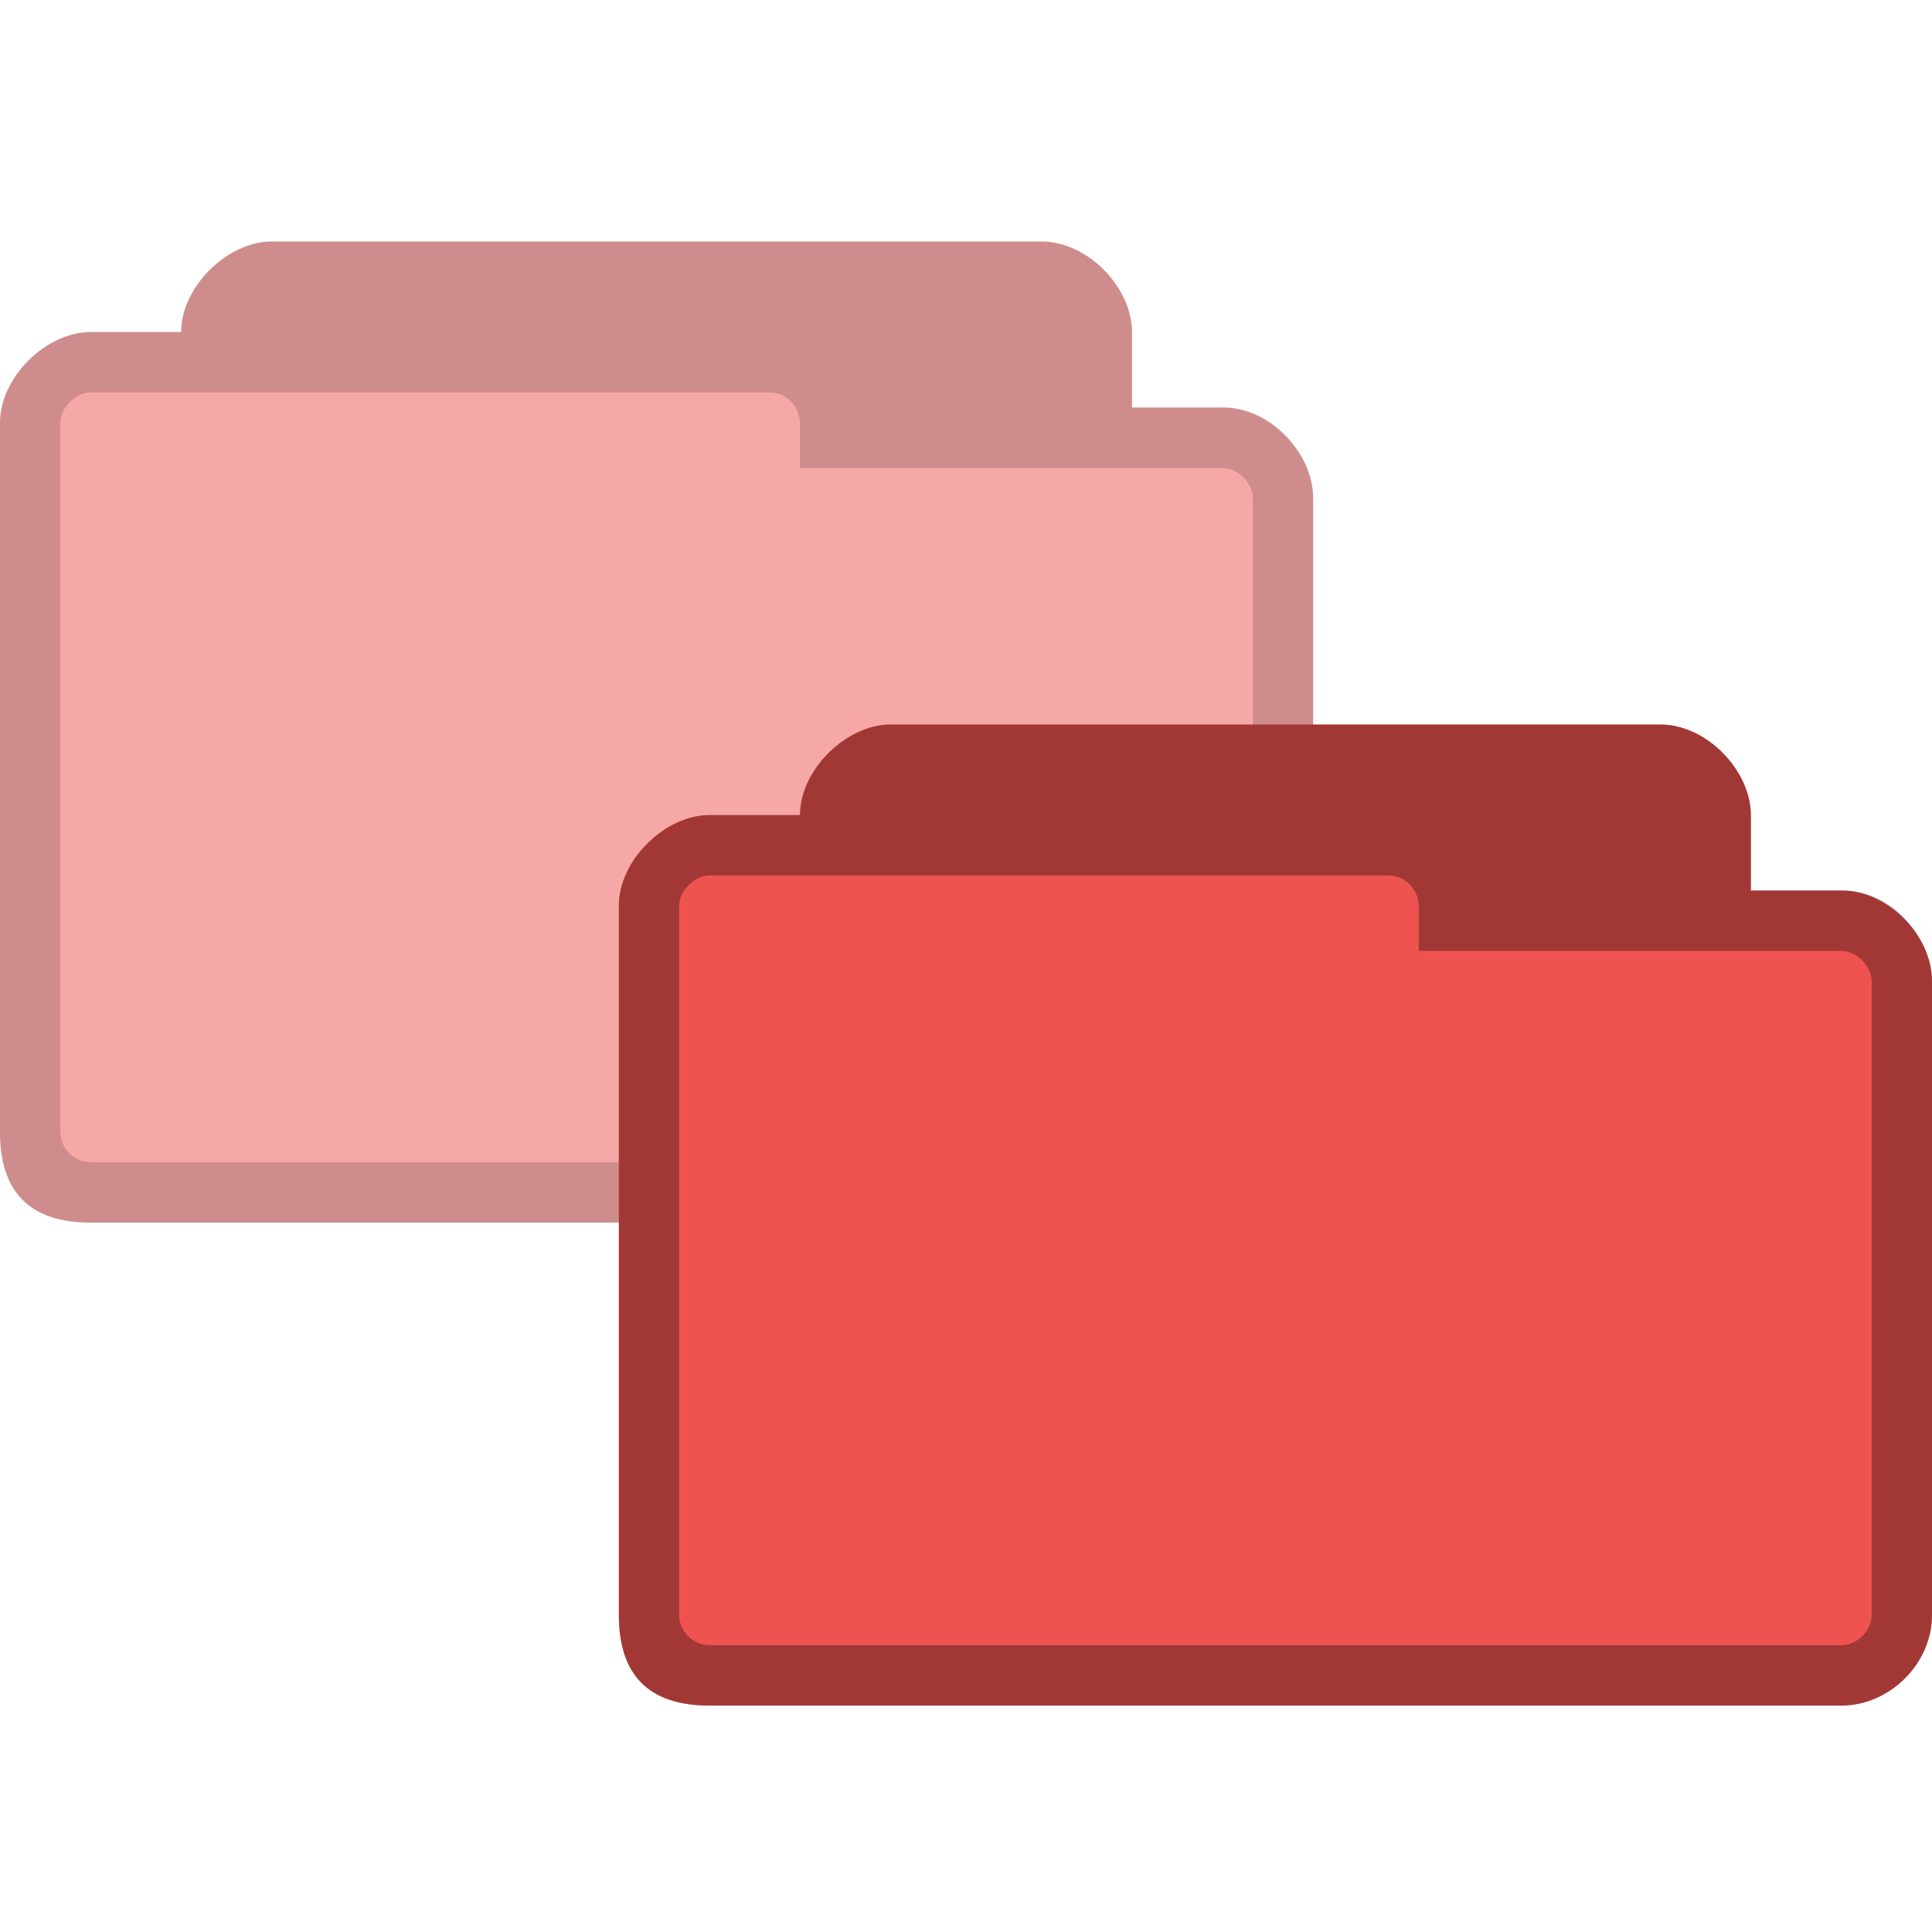 <svg xmlns="http://www.w3.org/2000/svg" viewBox="0 0 128 128">
 <path d="m 18 16 c -2.928 0 -6 3 -6 6 l -1 0 l -5 0 c -2.94 0 -6 2.991 -6 6 l 0 47 c 0 4 2 6 6 6 l 75 0 c 3.135 0 6 -2.717 6 -6 l 0 -42 c 0 -3.01 -2.91 -6 -6 -6 l -6 0 0 -5 c 0 -2.922 -2.906 -6 -6 -6 z" style="fill:#ef5350;opacity:0.5;fill-opacity:1;stroke:none"/>
 <path d="m 18 16 c -2.928 0 -6 3 -6 6 l -2 0 l -4 0 c -2.94 0 -6 2.991 -6 6 l 0 47 c 0 4 2 6 6 6 l 75 0 c 3.135 0 6 -2.717 6 -6 l 0 -42 c 0 -3.01 -2.913 -6.125 -6 -6 l -6 0 0 -5 c 0 -2.922 -2.906 -6 -6 -6 z m -12 10 l 45 0 c 1.18 0 1.971 1.03 2 2 l 0 3 28 0 c 1.011 0 2 1.017 2 2 l 0 42 c 0 1.043 -0.958 2 -2 2 l -75 0 c -0.929 0 -2 -0.793 -2 -2 l 0 -47 c 0 -0.985 1.033 -2 2 -2 z" style="fill:#000;opacity:0.5;fill-opacity:0.322;stroke:none"/>
 <path d="m 59 48 c -2.928 0 -6 3 -6 6 l -1 0 l -5 0 c -2.94 0 -6 2.991 -6 6 l 0 47 c 0 4 2 6 6 6 l 75 0 c 3.135 0 6 -2.717 6 -6 l 0 -42 c 0 -3.01 -2.91 -6 -6 -6 l -6 0 0 -5 c 0 -2.922 -2.906 -6 -6 -6 z" style="fill:#ef5350;fill-opacity:1;stroke:none"/>
 <path d="m 59 48 c -2.928 0 -6 3 -6 6 l -2 0 l -4 0 c -2.94 0 -6 2.991 -6 6 l 0 47 c 0 4 2 6 6 6 l 75 0 c 3.135 0 6 -2.717 6 -6 l 0 -42 c 0 -3.01 -2.913 -6.125 -6 -6 l -6 0 0 -5 c 0 -2.922 -2.906 -6 -6 -6 z m -12 10 45 0 c 1.18 0 1.971 1.03 2 2 l 0 3 28 0 c 1.011 0 2 1.017 2 2 l 0 42 c 0 1.043 -0.958 2 -2 2 l -75 0 c -0.929 0 -2 -0.793 -2 -2 l 0 -47 c 0 -0.985 1.033 -2 2 -2 z" style="fill:#000;fill-opacity:0.322;stroke:none"/>
</svg>
